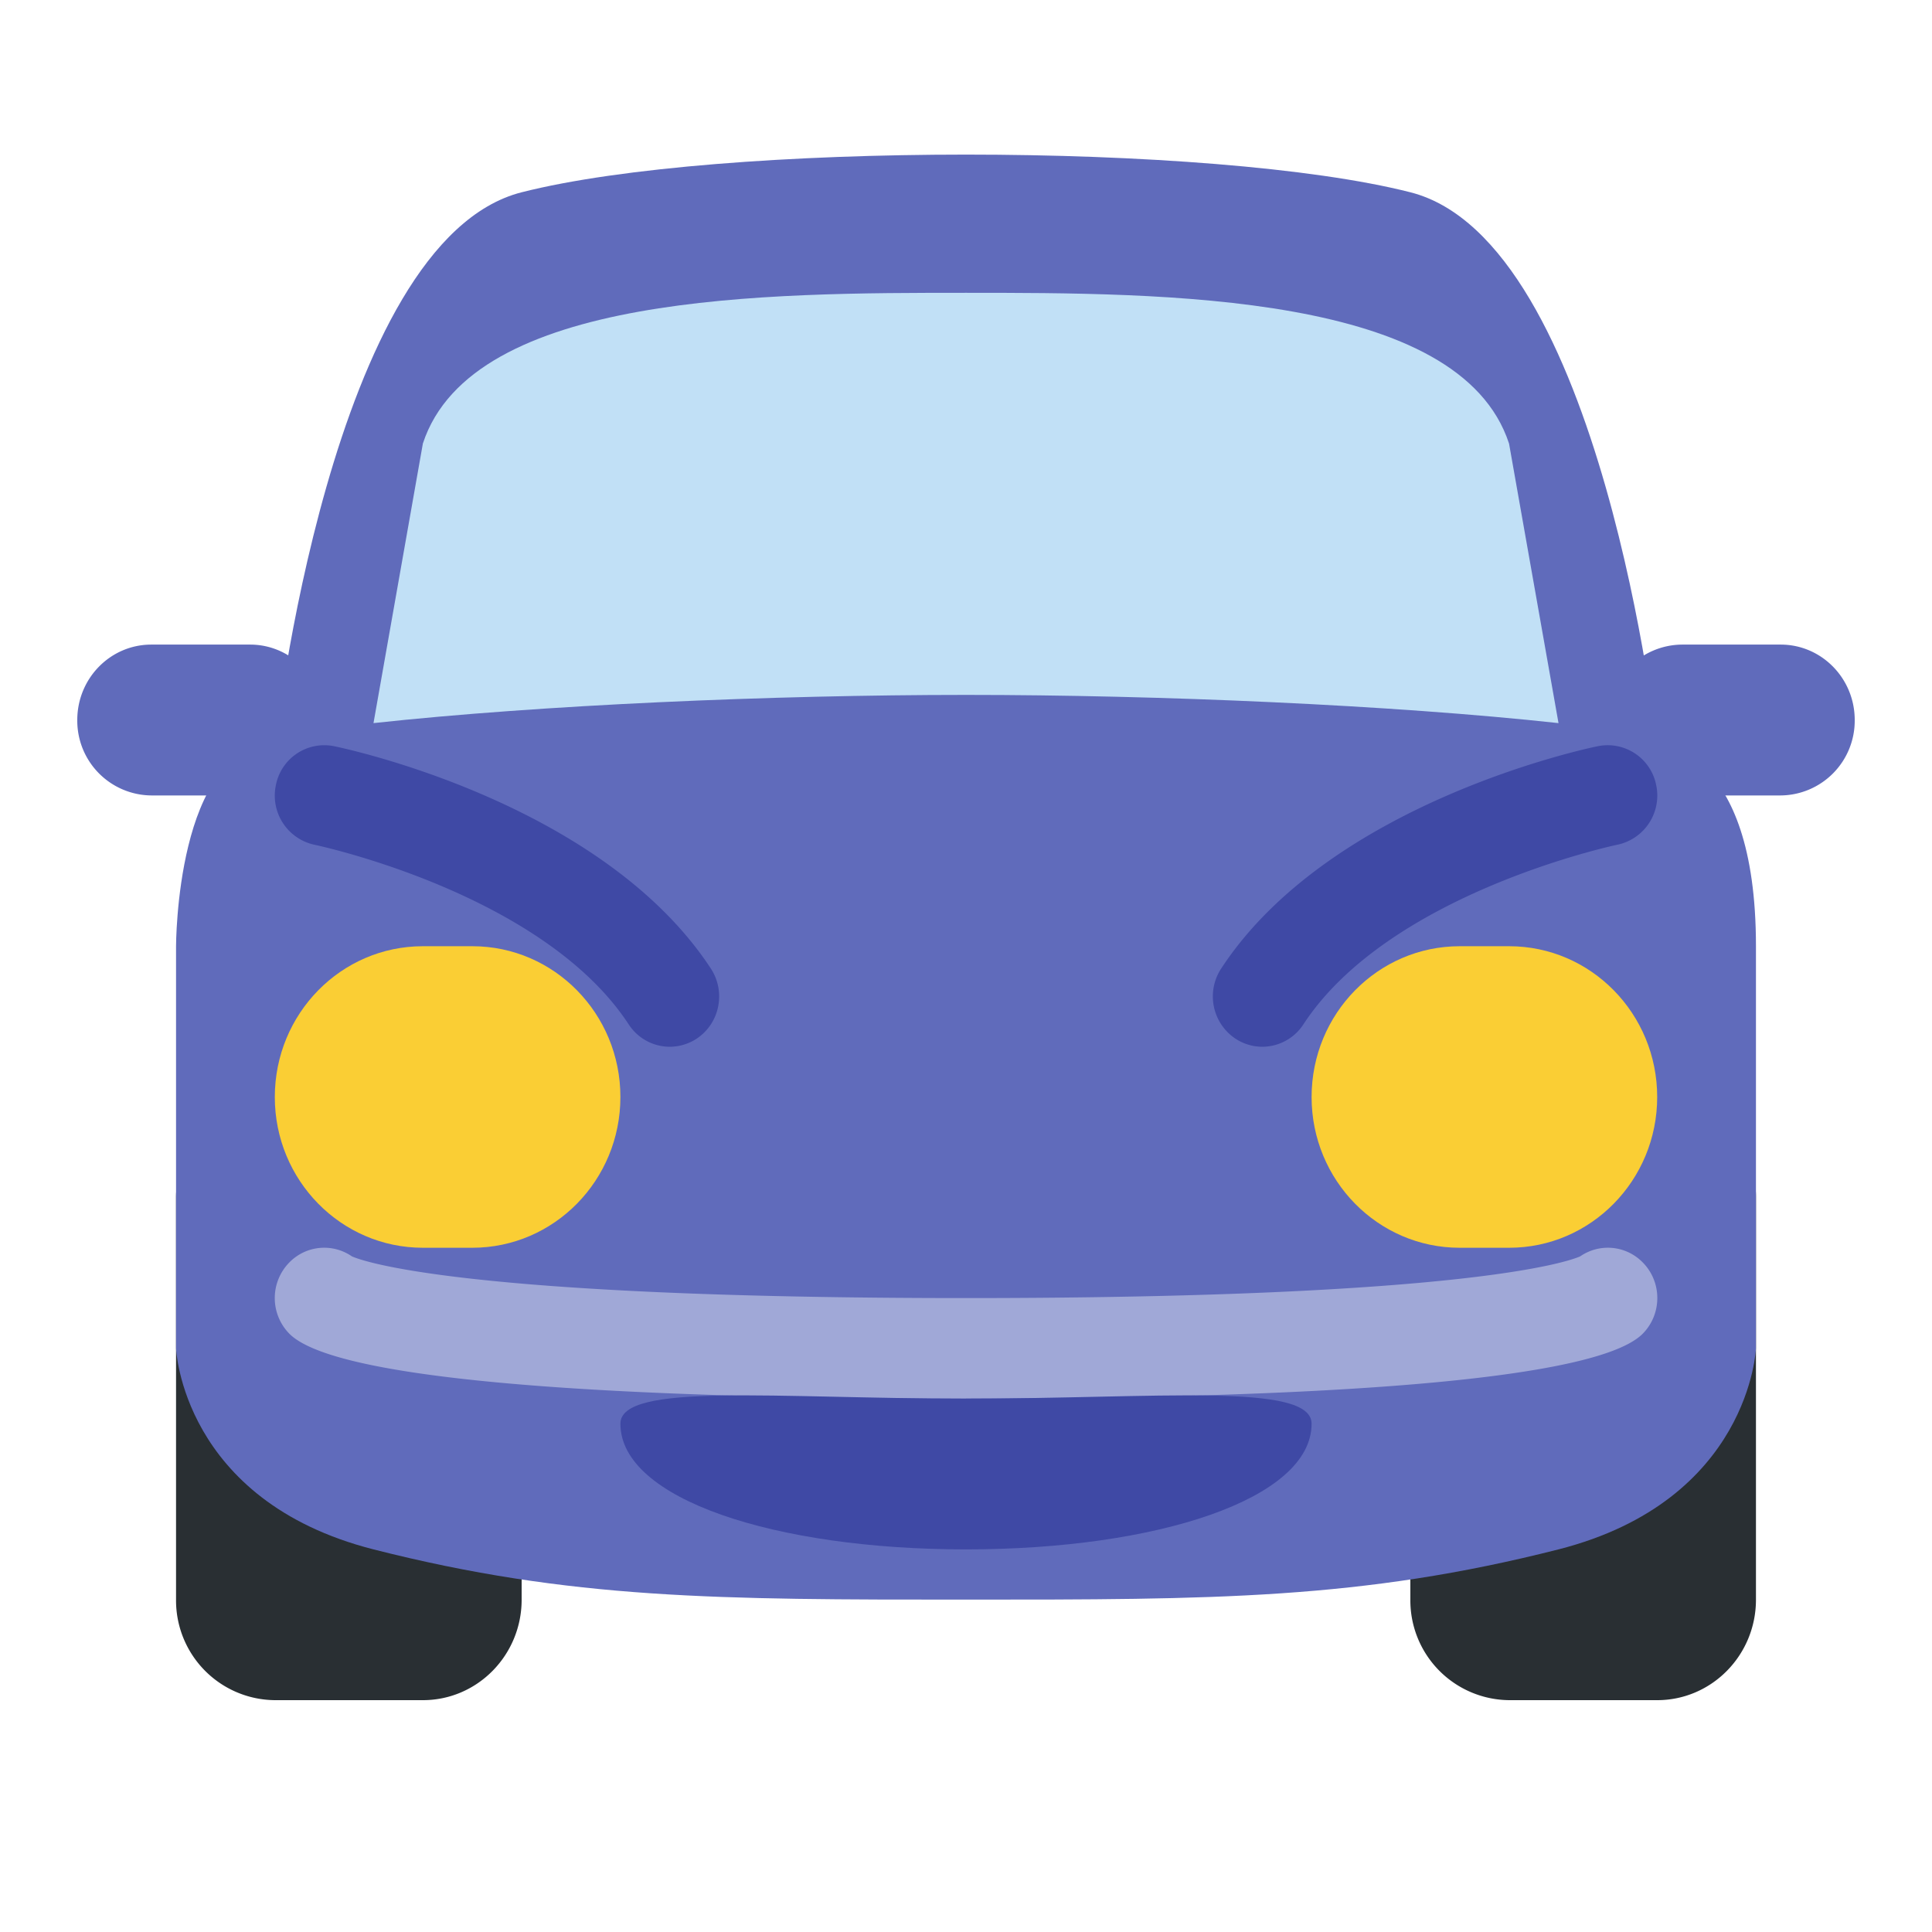 <svg width="25" height="25" viewBox="0 0 25 25" xmlns="http://www.w3.org/2000/svg">
    <g fill-rule="nonzero" fill="none">
        <path d="M22.722 20.7c0 .717-.572 1.3-1.278 1.3h-1.916a1.29 1.29 0 0 1-1.278-1.3v-5.204c0-.718.572-1.3 1.278-1.3h1.916a1.29 1.29 0 0 1 1.278 1.3v5.203zm-15.972 0c0 .717-.572 1.3-1.278 1.3H3.556a1.29 1.29 0 0 1-1.278-1.3v-5.204c0-.718.572-1.3 1.278-1.3h1.916a1.29 1.29 0 0 1 1.278 1.3v5.203z" fill="#292F33"/>
        <path d="M6.75 2.488c2.556-.65 8.944-.65 11.5 0 2.48.63 3.194 7.154 3.194 7.154s1.278 0 1.278 2.602v5.203s-.076 1.97-2.555 2.602c-2.556.65-4.473.65-7.667.65s-5.111 0-7.667-.65c-2.479-.631-2.555-2.602-2.555-2.602v-5.203s0-2.602 1.278-2.602c0 0 .715-6.523 3.194-7.154z" fill="#606BBB"/>
        <path d="M12.5 8.992c2.495 0 5.51.13 7.667.365l-.64-3.617c-.638-1.951-4.471-1.951-7.027-1.951s-6.389 0-7.028 1.95l-.639 3.618c2.158-.235 5.172-.365 7.667-.365z" fill="#C1E0F6"/>
        <path d="M4.194 9.317c0 .54-.428.976-.958.976H1.958A.967.967 0 0 1 1 9.317c0-.54.429-.976.958-.976h1.278c.53 0 .958.437.958.976zm16.612 0c0 .54.429.976.958.976h1.278A.967.967 0 0 0 24 9.317c0-.54-.43-.976-.958-.976h-1.278a.967.967 0 0 0-.958.976z" fill="#606BBB"/>
        <path d="M8.028 14.195c0 1.078-.858 1.951-1.917 1.951h-.639c-1.058 0-1.916-.873-1.916-1.95 0-1.079.858-1.952 1.916-1.952h.64c1.058 0 1.916.873 1.916 1.951zm13.416 0c0 1.078-.858 1.951-1.916 1.951h-.64c-1.057 0-1.916-.873-1.916-1.95 0-1.079.859-1.952 1.917-1.952h.639c1.058 0 1.916.873 1.916 1.951z" fill="#FACE34"/>
        <path d="M8.667 13.545a.635.635 0 0 1-.532-.29c-1.113-1.7-4.037-2.318-4.066-2.324a.65.65 0 0 1-.5-.766.638.638 0 0 1 .75-.51c.142.029 3.47.728 4.88 2.879.195.3.116.702-.178.902a.638.638 0 0 1-.354.109zm7.666 0a.633.633 0 0 1-.354-.11.657.657 0 0 1-.177-.902c1.408-2.15 4.737-2.85 4.878-2.878a.64.64 0 0 1 .752.509.65.65 0 0 1-.5.766c-.03.006-2.954.624-4.066 2.325a.636.636 0 0 1-.533.29z" fill="#3F49A5"/>
        <path d="M12.5 18.098c-3.618 0-8.075-.147-8.757-.841a.658.658 0 0 1 0-.92.63.63 0 0 1 .81-.08c.147.066 1.46.54 7.947.54 6.488 0 7.8-.474 7.948-.54a.63.63 0 0 1 .81.08c.25.254.25.665 0 .92-.683.694-5.14.84-8.758.84z" fill="#A0A8D7"/>
        <path d="M16.972 18.423c0 .975-2.002 1.626-4.472 1.626-2.47 0-4.472-.65-4.472-1.626 0-.539 2.002-.325 4.472-.325 2.47 0 4.472-.214 4.472.325z" fill="#3F49A5"/>
    </g>
</svg>
